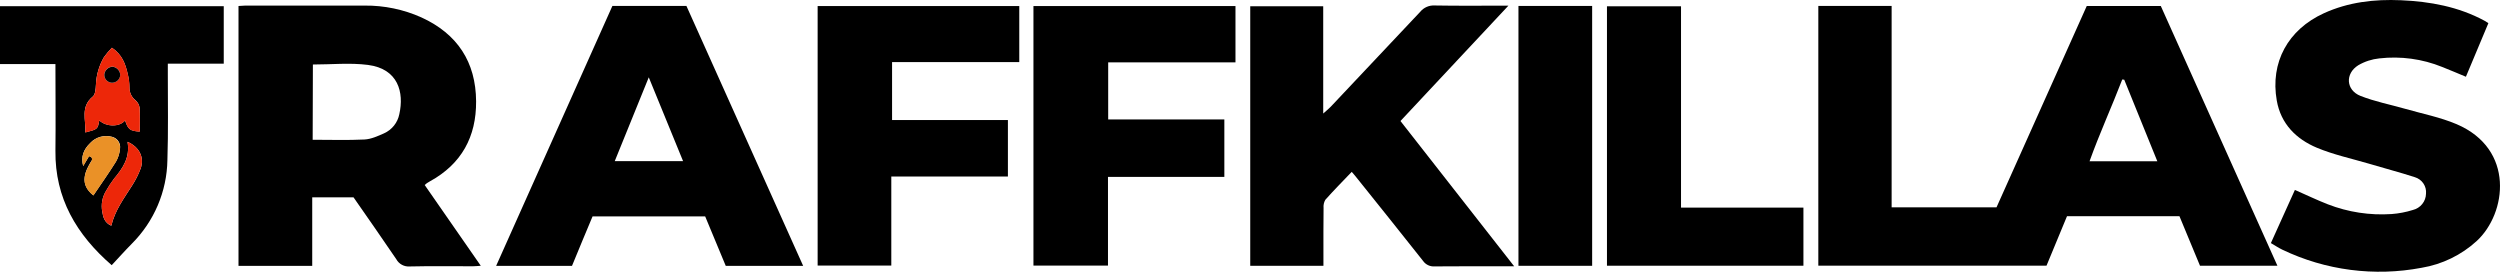<svg width="368" height="40" viewBox="0 0 368 40" fill="none" xmlns="http://www.w3.org/2000/svg">
<path d="M267.657 0.875H278.448V30.516H293.888L307.172 0.879H318.068L335.235 39.118H323.84L320.816 31.828H304.261L301.249 39.102H267.657V0.875ZM312.689 11.733L312.397 11.697C310.86 15.697 309.069 19.602 307.581 23.735H317.557L312.689 11.733Z" fill="black"/>
<path d="M62.515 27.235L70.772 39.122C70.241 39.158 69.933 39.194 69.625 39.194C66.524 39.194 63.423 39.15 60.326 39.222C59.925 39.255 59.523 39.172 59.17 38.983C58.816 38.794 58.526 38.507 58.336 38.157C56.272 35.101 54.144 32.084 52.041 29.052H45.96V39.134H35.108V0.883C35.445 0.883 35.773 0.823 36.102 0.823C41.96 0.823 47.821 0.823 53.682 0.823C56.557 0.794 59.403 1.387 62.02 2.559C67.331 4.98 70.047 9.136 70.083 14.913C70.116 20.114 67.955 24.135 63.265 26.703C63.138 26.772 63.015 26.847 62.896 26.927C62.795 26.983 62.73 27.052 62.515 27.235ZM46.025 20.574C48.652 20.574 51.165 20.658 53.662 20.534C54.631 20.482 55.612 20.034 56.524 19.63C57.1 19.372 57.605 18.981 57.998 18.49C58.39 17.999 58.657 17.423 58.778 16.81C59.499 13.609 58.632 10.136 54.165 9.556C51.526 9.216 48.798 9.496 46.057 9.496L46.025 20.574Z" fill="black"/>
<path d="M206.147 17.814L222.881 39.19H221.498C218.061 39.19 214.607 39.19 211.182 39.214C210.852 39.238 210.521 39.177 210.223 39.037C209.924 38.896 209.668 38.681 209.479 38.413C206.18 34.233 202.839 30.084 199.511 25.927C199.365 25.747 199.211 25.575 198.976 25.295C197.626 26.707 196.317 28.028 195.085 29.416C194.877 29.781 194.788 30.2 194.829 30.616C194.801 32.961 194.809 35.301 194.809 37.641V39.122H184.035V0.927H194.777V16.714C195.336 16.21 195.648 15.966 195.916 15.678C200.307 11.037 204.691 6.387 209.066 1.727C209.321 1.418 209.647 1.173 210.017 1.013C210.387 0.853 210.791 0.782 211.194 0.807C214.68 0.871 218.162 0.831 222.041 0.831L206.147 17.814Z" fill="black"/>
<path d="M101.041 0.871L118.224 39.134H106.829C105.84 36.733 104.835 34.333 103.801 31.852H87.226C86.221 34.253 85.199 36.685 84.198 39.138H73.03L90.145 0.871H101.041ZM100.55 23.723C98.864 19.61 97.238 15.61 95.499 11.381L90.489 23.723H100.55Z" fill="black"/>
<path d="M337.809 27.956C339.487 28.692 341.052 29.448 342.653 30.072C345.637 31.231 348.845 31.722 352.045 31.508C353.104 31.428 354.15 31.228 355.163 30.912C355.71 30.78 356.198 30.474 356.55 30.039C356.902 29.605 357.098 29.068 357.108 28.512C357.161 27.978 357.024 27.444 356.721 26.999C356.417 26.555 355.967 26.228 355.446 26.075C353.201 25.347 350.91 24.759 348.644 24.075C346.103 23.331 343.48 22.763 341.052 21.751C337.979 20.466 335.742 18.218 335.142 14.813C334.149 9.176 336.796 4.36 342.073 1.951C345.681 0.303 349.52 -0.137 353.424 0.035C357.7 0.223 361.883 0.979 365.71 3.047C365.876 3.135 366.03 3.243 366.29 3.407C365.199 6.012 364.117 8.608 362.982 11.297C361.766 10.797 360.647 10.309 359.5 9.86C356.57 8.67 353.381 8.235 350.233 8.596C349.138 8.709 348.08 9.054 347.132 9.608C345.17 10.837 345.324 13.277 347.473 14.121C349.621 14.965 351.822 15.382 353.999 16.006C356.545 16.738 359.192 17.25 361.612 18.278C370.218 21.947 368.998 31.404 364.567 35.481C362.31 37.544 359.493 38.912 356.46 39.418C349.514 40.736 342.323 39.802 335.961 36.753C335.405 36.489 334.89 36.141 334.274 35.781C335.498 33.089 336.666 30.492 337.809 27.956Z" fill="black"/>
<path d="M181.862 9.18H163.126V17.582H180.224V26.039H163.094V39.094H152.124V0.891H181.862V9.18Z" fill="black"/>
<path d="M131.2 25.983V39.09H120.356V0.891H150.037V9.14H131.313V17.67H148.363V25.983H131.2Z" fill="black"/>
<path d="M236.545 39.114V0.927H247.446V30.56H265.464V39.114H236.545Z" fill="black"/>
<path d="M16.442 39.034C11.253 34.537 8.079 29.152 8.16 22.195C8.209 17.994 8.16 13.793 8.16 9.428H0V0.915H32.936V9.372H24.703V10.929C24.703 15.133 24.78 19.33 24.642 23.543C24.572 28.182 22.683 32.614 19.372 35.909C18.359 36.933 17.402 38.013 16.442 39.034ZM16.478 7.028C16.05 7.456 15.658 7.917 15.306 8.408C14.58 9.651 14.172 11.051 14.119 12.485C14.086 13.081 14.038 13.901 13.657 14.213C11.792 15.749 12.68 17.642 12.554 19.494C14.382 19.022 14.382 19.022 14.613 17.714C15.631 18.706 17.662 18.706 18.412 17.714C18.841 19.046 19.129 19.274 20.572 19.37C20.572 18.17 20.621 16.994 20.544 15.813C20.471 15.402 20.256 15.027 19.936 14.753C19.653 14.528 19.426 14.242 19.273 13.916C19.12 13.591 19.044 13.236 19.052 12.877C19.047 12.203 18.962 11.531 18.797 10.877C18.472 9.452 18.006 8.06 16.478 7.028ZM13.138 22.931L13.685 23.331C12.469 25.203 11.61 27.064 13.746 28.76C14.861 27.108 16.016 25.475 17.074 23.783C17.405 23.202 17.607 22.558 17.666 21.895C17.731 21.508 17.645 21.111 17.425 20.784C17.206 20.457 16.869 20.225 16.482 20.134C15.918 19.982 15.322 19.985 14.76 20.145C14.198 20.304 13.691 20.613 13.296 21.038C12.274 22.023 11.873 23.115 12.246 24.439L13.138 22.931ZM18.772 20.878C19.178 23.203 18.055 24.787 16.774 26.323C16.345 26.896 15.954 27.494 15.602 28.116C15.053 29.027 14.856 30.104 15.047 31.148C15.169 31.948 15.392 32.8 16.385 33.229C16.92 30.972 18.241 29.212 19.417 27.356C19.938 26.556 20.369 25.703 20.702 24.811C21.273 23.211 20.548 21.651 18.772 20.878Z" fill="black"/>
<path d="M234.364 39.126H223.517V0.875H234.364V39.126Z" fill="black"/>
<path d="M16.478 7.028C18.006 8.06 18.472 9.452 18.813 10.897C18.978 11.551 19.064 12.223 19.068 12.897C19.06 13.253 19.134 13.606 19.284 13.93C19.434 14.254 19.657 14.539 19.936 14.765C20.256 15.039 20.471 15.414 20.544 15.825C20.621 17.006 20.572 18.194 20.572 19.382C19.129 19.286 18.841 19.058 18.412 17.726C17.662 18.714 15.631 18.714 14.613 17.726C14.382 19.034 14.382 19.034 12.554 19.506C12.68 17.654 11.792 15.761 13.657 14.225C14.038 13.913 14.086 13.093 14.119 12.497C14.17 11.059 14.578 9.655 15.306 8.408C15.658 7.917 16.05 7.456 16.478 7.028ZM16.478 12.181C16.79 12.181 17.091 12.063 17.317 11.851C17.544 11.639 17.678 11.348 17.694 11.041C17.689 10.735 17.572 10.442 17.365 10.215C17.157 9.988 16.874 9.842 16.567 9.804C16.256 9.82 15.962 9.946 15.738 10.159C15.515 10.373 15.377 10.659 15.351 10.965C15.342 11.118 15.365 11.271 15.417 11.415C15.469 11.559 15.549 11.692 15.654 11.806C15.758 11.919 15.885 12.01 16.026 12.075C16.166 12.139 16.319 12.175 16.474 12.181H16.478Z" fill="#ED2709"/>
<path d="M12.996 23.175L12.246 24.455C11.873 23.131 12.274 22.055 13.296 21.054C13.69 20.63 14.195 20.32 14.756 20.16C15.316 20 15.911 19.995 16.474 20.146C16.852 20.253 17.18 20.489 17.399 20.812C17.617 21.135 17.712 21.525 17.666 21.911C17.607 22.575 17.405 23.218 17.074 23.799C16.016 25.491 14.861 27.123 13.746 28.776C11.719 27.175 12.388 25.439 13.474 23.679C13.532 23.588 13.554 23.479 13.536 23.373C13.518 23.267 13.462 23.171 13.377 23.103C13.348 23.079 13.315 23.063 13.279 23.053C13.243 23.044 13.206 23.043 13.169 23.05C13.133 23.057 13.098 23.072 13.068 23.093C13.039 23.115 13.014 23.143 12.996 23.175Z" fill="#EA9127"/>
<path d="M18.772 20.878C20.548 21.651 21.273 23.211 20.702 24.811C20.368 25.699 19.937 26.548 19.417 27.344C18.241 29.212 16.92 30.972 16.385 33.213C15.392 32.785 15.169 31.952 15.047 31.132C14.856 30.088 15.053 29.011 15.602 28.1C15.954 27.478 16.345 26.88 16.774 26.307C18.055 24.787 19.174 23.211 18.772 20.878Z" fill="#ED2709"/>
<path d="M16.474 12.181C16.321 12.175 16.17 12.139 16.031 12.075C15.892 12.011 15.766 11.921 15.662 11.81C15.559 11.698 15.478 11.568 15.425 11.425C15.372 11.283 15.349 11.132 15.355 10.981C15.381 10.675 15.519 10.389 15.742 10.175C15.966 9.962 16.261 9.836 16.571 9.82C16.878 9.858 17.162 10.004 17.369 10.231C17.576 10.458 17.693 10.751 17.698 11.057C17.678 11.363 17.541 11.65 17.313 11.859C17.085 12.069 16.785 12.184 16.474 12.181Z" fill="black"/>
</svg>
